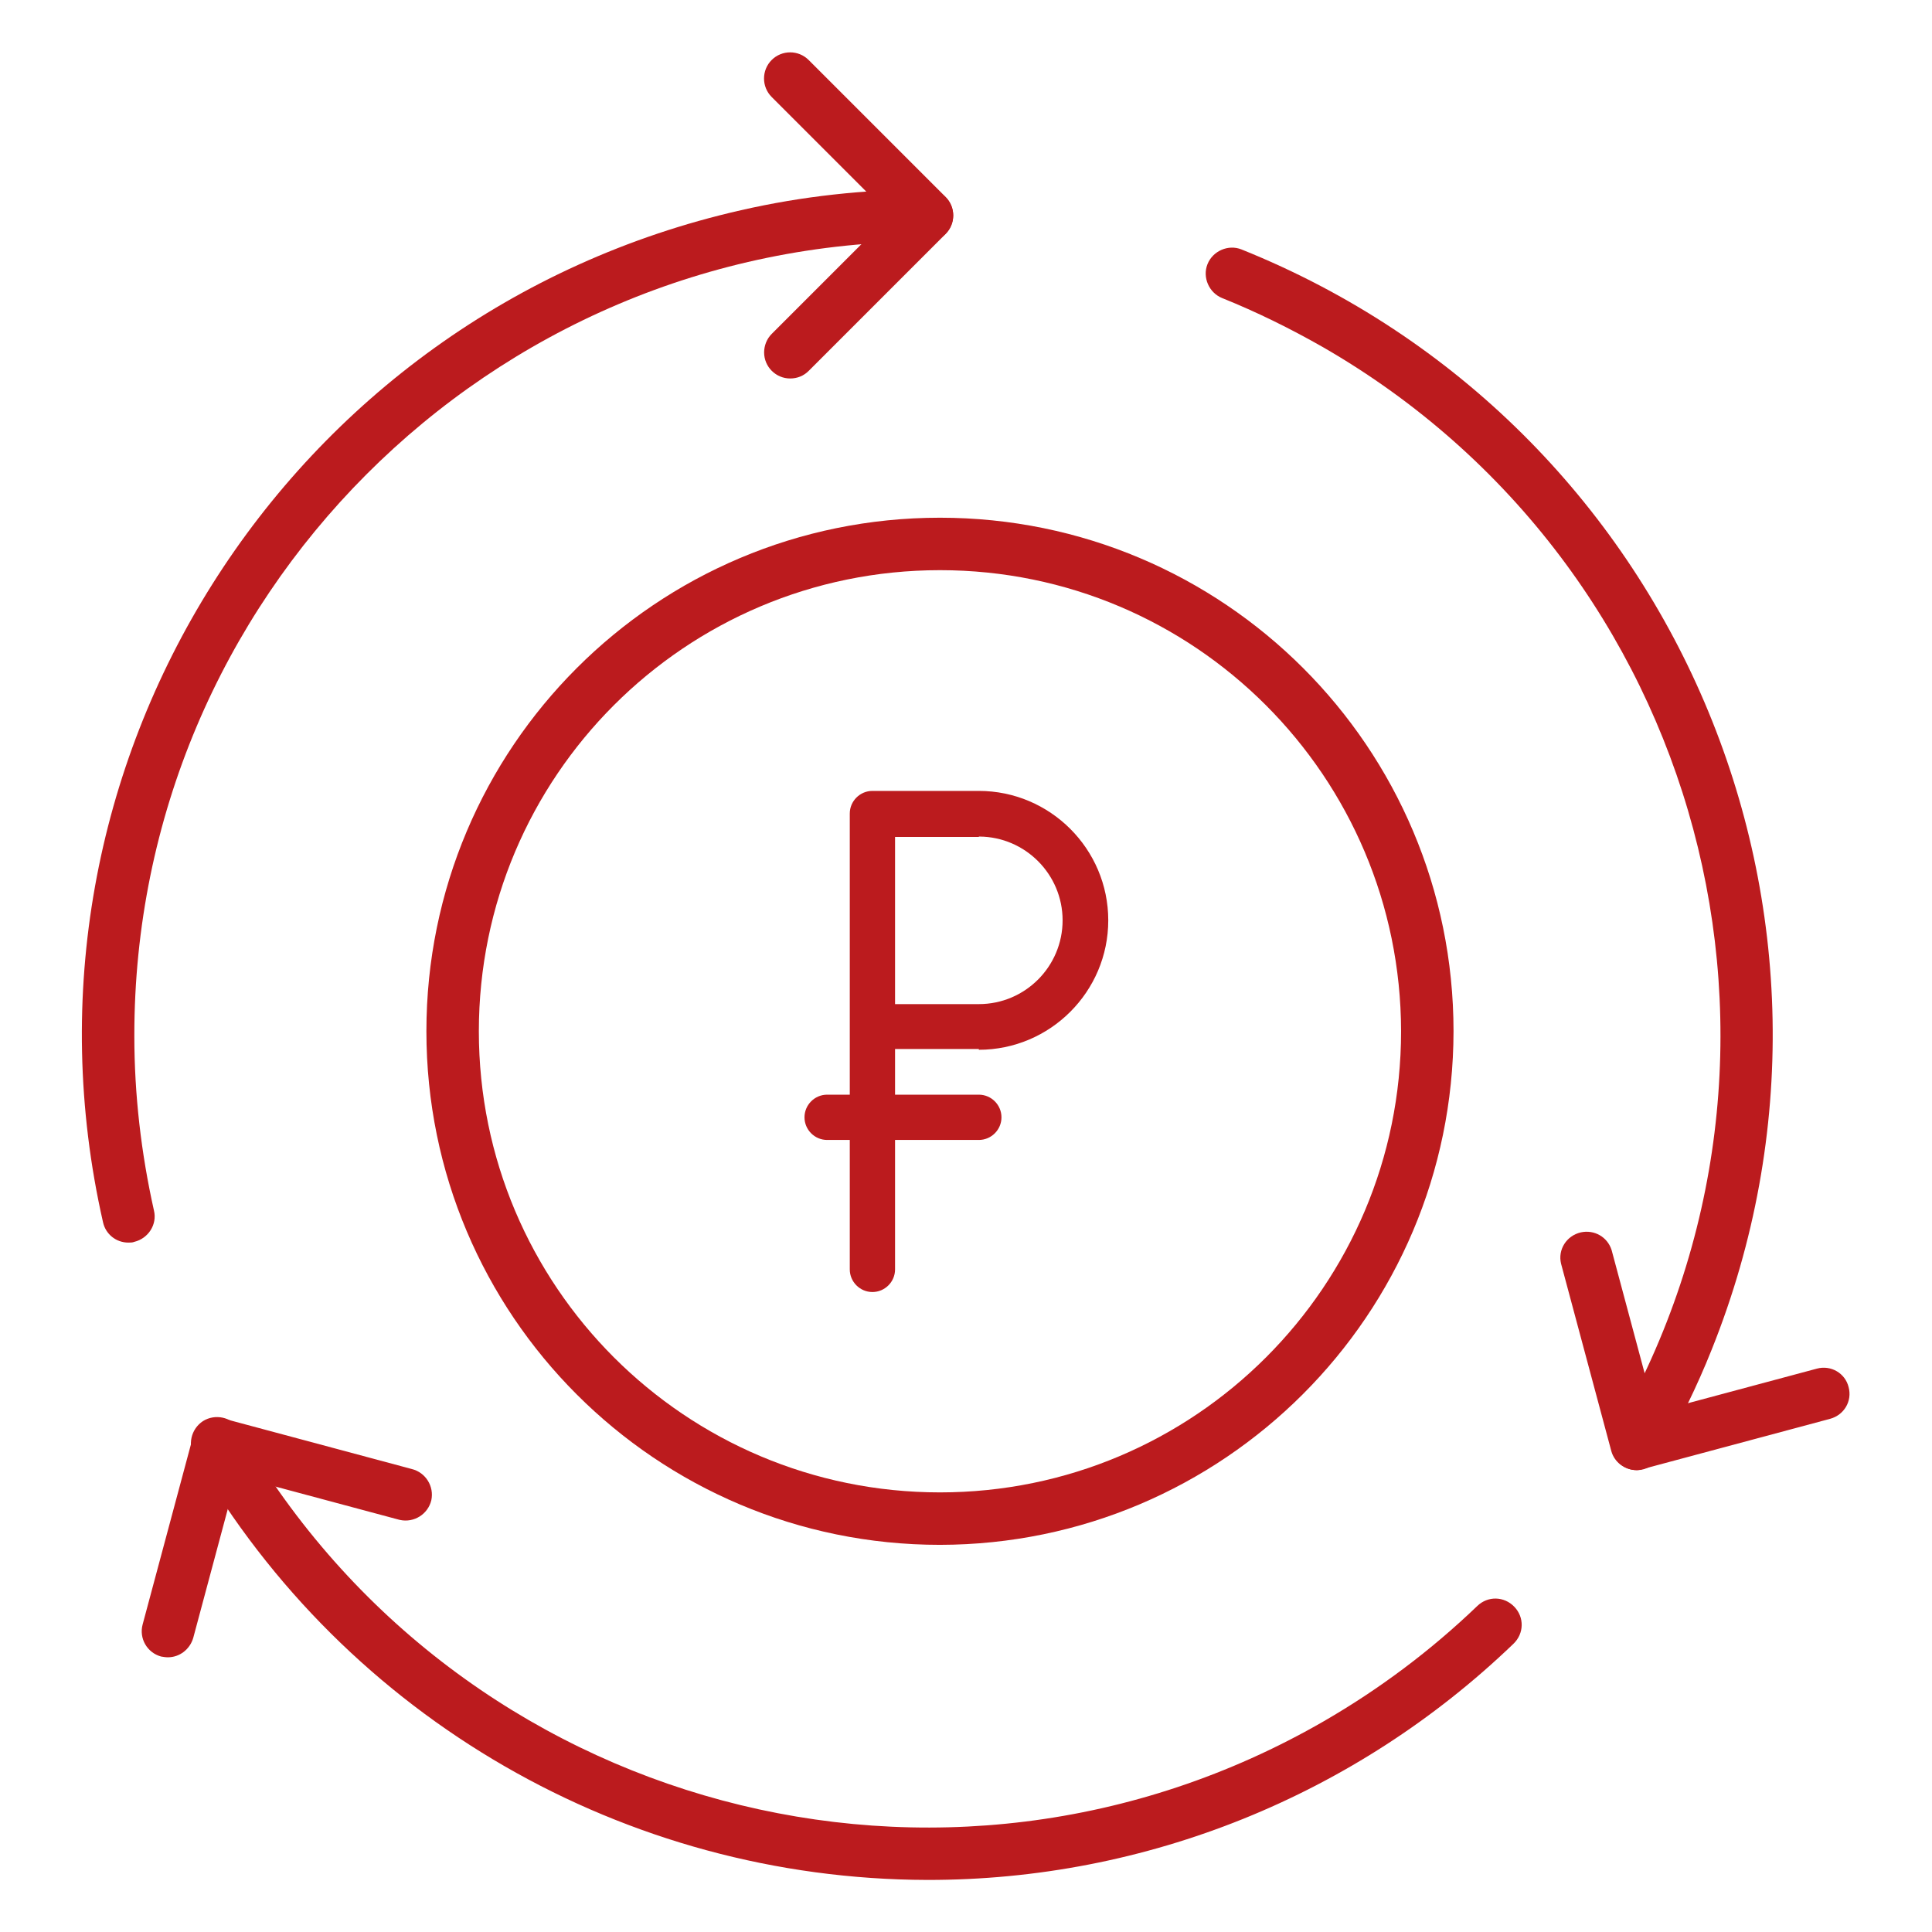 <?xml version="1.0" encoding="utf-8"?>
<!-- Generator: Adobe Illustrator 24.3.0, SVG Export Plug-In . SVG Version: 6.00 Build 0)  -->
<svg version="1.1" id="Icons" xmlns="http://www.w3.org/2000/svg" xmlns:xlink="http://www.w3.org/1999/xlink" x="0px" y="0px"
	 viewBox="0 0 512 512" style="enable-background:new 0 0 512 512;" xml:space="preserve">
<style type="text/css">
	.st0{fill:#BB1B1E;}
</style>
<path class="st0" d="M433.8,389.6c-3.8,0-6.9-3.1-6.9-6.9c0-1.2,0.3-2.4,0.9-3.4c58-100.6,23.5-229.3-77.2-287.3
	c-8.6-4.9-17.5-9.3-26.7-13c-3.5-1.4-5.3-5.5-3.9-9s5.5-5.3,9-3.9c115,46.2,170.7,176.7,124.6,291.6c-3.9,9.8-8.6,19.3-13.8,28.5
	C438.5,388.3,436.2,389.6,433.8,389.6L433.8,389.6z"/>
<path class="st0" d="M245.7,498.2c-80-0.2-153.9-42.8-194-112c-2.1-3.2-1.1-7.5,2.1-9.6c3.2-2,7.5-1.1,9.6,2.1
	c0.1,0.2,0.2,0.3,0.3,0.5c58.1,100.5,186.6,135,287.2,76.9c14.7-8.5,28.3-18.7,40.6-30.5c2.8-2.7,7.1-2.6,9.8,0.2
	c2.7,2.8,2.6,7.1-0.2,9.8l0,0C359.3,475.8,303.7,498.3,245.7,498.2L245.7,498.2z"/>
<path class="st0" d="M34,329.3c-3.2,0-6-2.2-6.7-5.4C-0.1,203.2,75.6,83.1,196.4,55.7c16.2-3.7,32.7-5.5,49.3-5.5
	c3.8,0,6.9,3.1,6.9,6.9s-3.1,6.9-6.9,6.9C129.6,64.1,35.5,158.4,35.6,274.5c0,15.6,1.8,31.1,5.2,46.3c0.9,3.7-1.5,7.4-5.2,8.3l0,0
	C35.1,329.3,34.6,329.3,34,329.3z"/>
<path class="st0" d="M209.4,100.3c-3.8,0-6.9-3.1-6.9-6.9c0-1.8,0.7-3.6,2-4.9l31.4-31.4l-31.4-31.4c-2.7-2.7-2.7-7.1,0-9.8
	s7.1-2.7,9.8,0l36.3,36.3c2.7,2.7,2.7,7.1,0,9.8l-36.3,36.3C213,99.6,211.3,100.3,209.4,100.3L209.4,100.3z"/>
<path class="st0" d="M44.5,439.2c-0.6,0-1.2-0.1-1.8-0.2c-3.7-1-5.9-4.8-4.9-8.5l0,0l13.3-49.6c1-3.7,4.8-5.9,8.4-4.9l49.6,13.3
	c3.7,0.9,6,4.6,5.2,8.3c-0.9,3.7-4.6,6-8.3,5.2c-0.1,0-0.3-0.1-0.4-0.1l-42.9-11.5l-11.5,42.9C50.3,437.1,47.6,439.2,44.5,439.2
	L44.5,439.2z"/>
<path class="st0" d="M433.7,389.6c-3.1,0-5.9-2.1-6.7-5.1l-13.3-49.6c-0.9-3.7,1.4-7.4,5.2-8.3c3.6-0.8,7.1,1.2,8.2,4.7l11.5,42.9
	l42.9-11.5c3.7-1,7.5,1.2,8.4,4.9c1,3.7-1.2,7.4-4.9,8.4l-49.6,13.3C434.9,389.5,434.3,389.6,433.7,389.6L433.7,389.6z"/>
<path class="st0" d="M249.1,409.4c-75.2,0-136.1-60.9-136.1-136.1s60.9-136.1,136.1-136.1s136.1,60.9,136.1,136.1l0,0
	C385.1,348.4,324.2,409.3,249.1,409.4z M249.1,151.1c-67.5,0-122.2,54.7-122.2,122.2s54.7,122.2,122.2,122.2s122.2-54.7,122.2-122.2
	l0,0C371.2,205.8,316.6,151.1,249.1,151.1z"/>
<path id="XMLID_449_" class="st0" d="M259.4,278.2c18.9,0,34.3-15.4,34.3-34.3s-15.4-34.3-34.3-34.3c-0.1,0-0.1,0-0.2,0h-28l0,0
	c-3.3,0-6,2.7-6,6l0,0V272v18.1h-6c-3.3,0-6,2.7-6,6s2.7,6,6,6h6v34.3c0,3.3,2.7,6,6,6s6-2.7,6-6v-34.3h22.2c3.3,0,6-2.7,6-6
	s-2.7-6-6-6h-22.2V278h22.2V278.2z M259.4,221.7c0.1,0,0.1,0,0.2,0c12.1,0.1,22,10,22,22.2c0,12.2-9.9,22.2-22.2,22.2h-22.2v-44.3
	h22.2V221.7z"/>
</svg>
